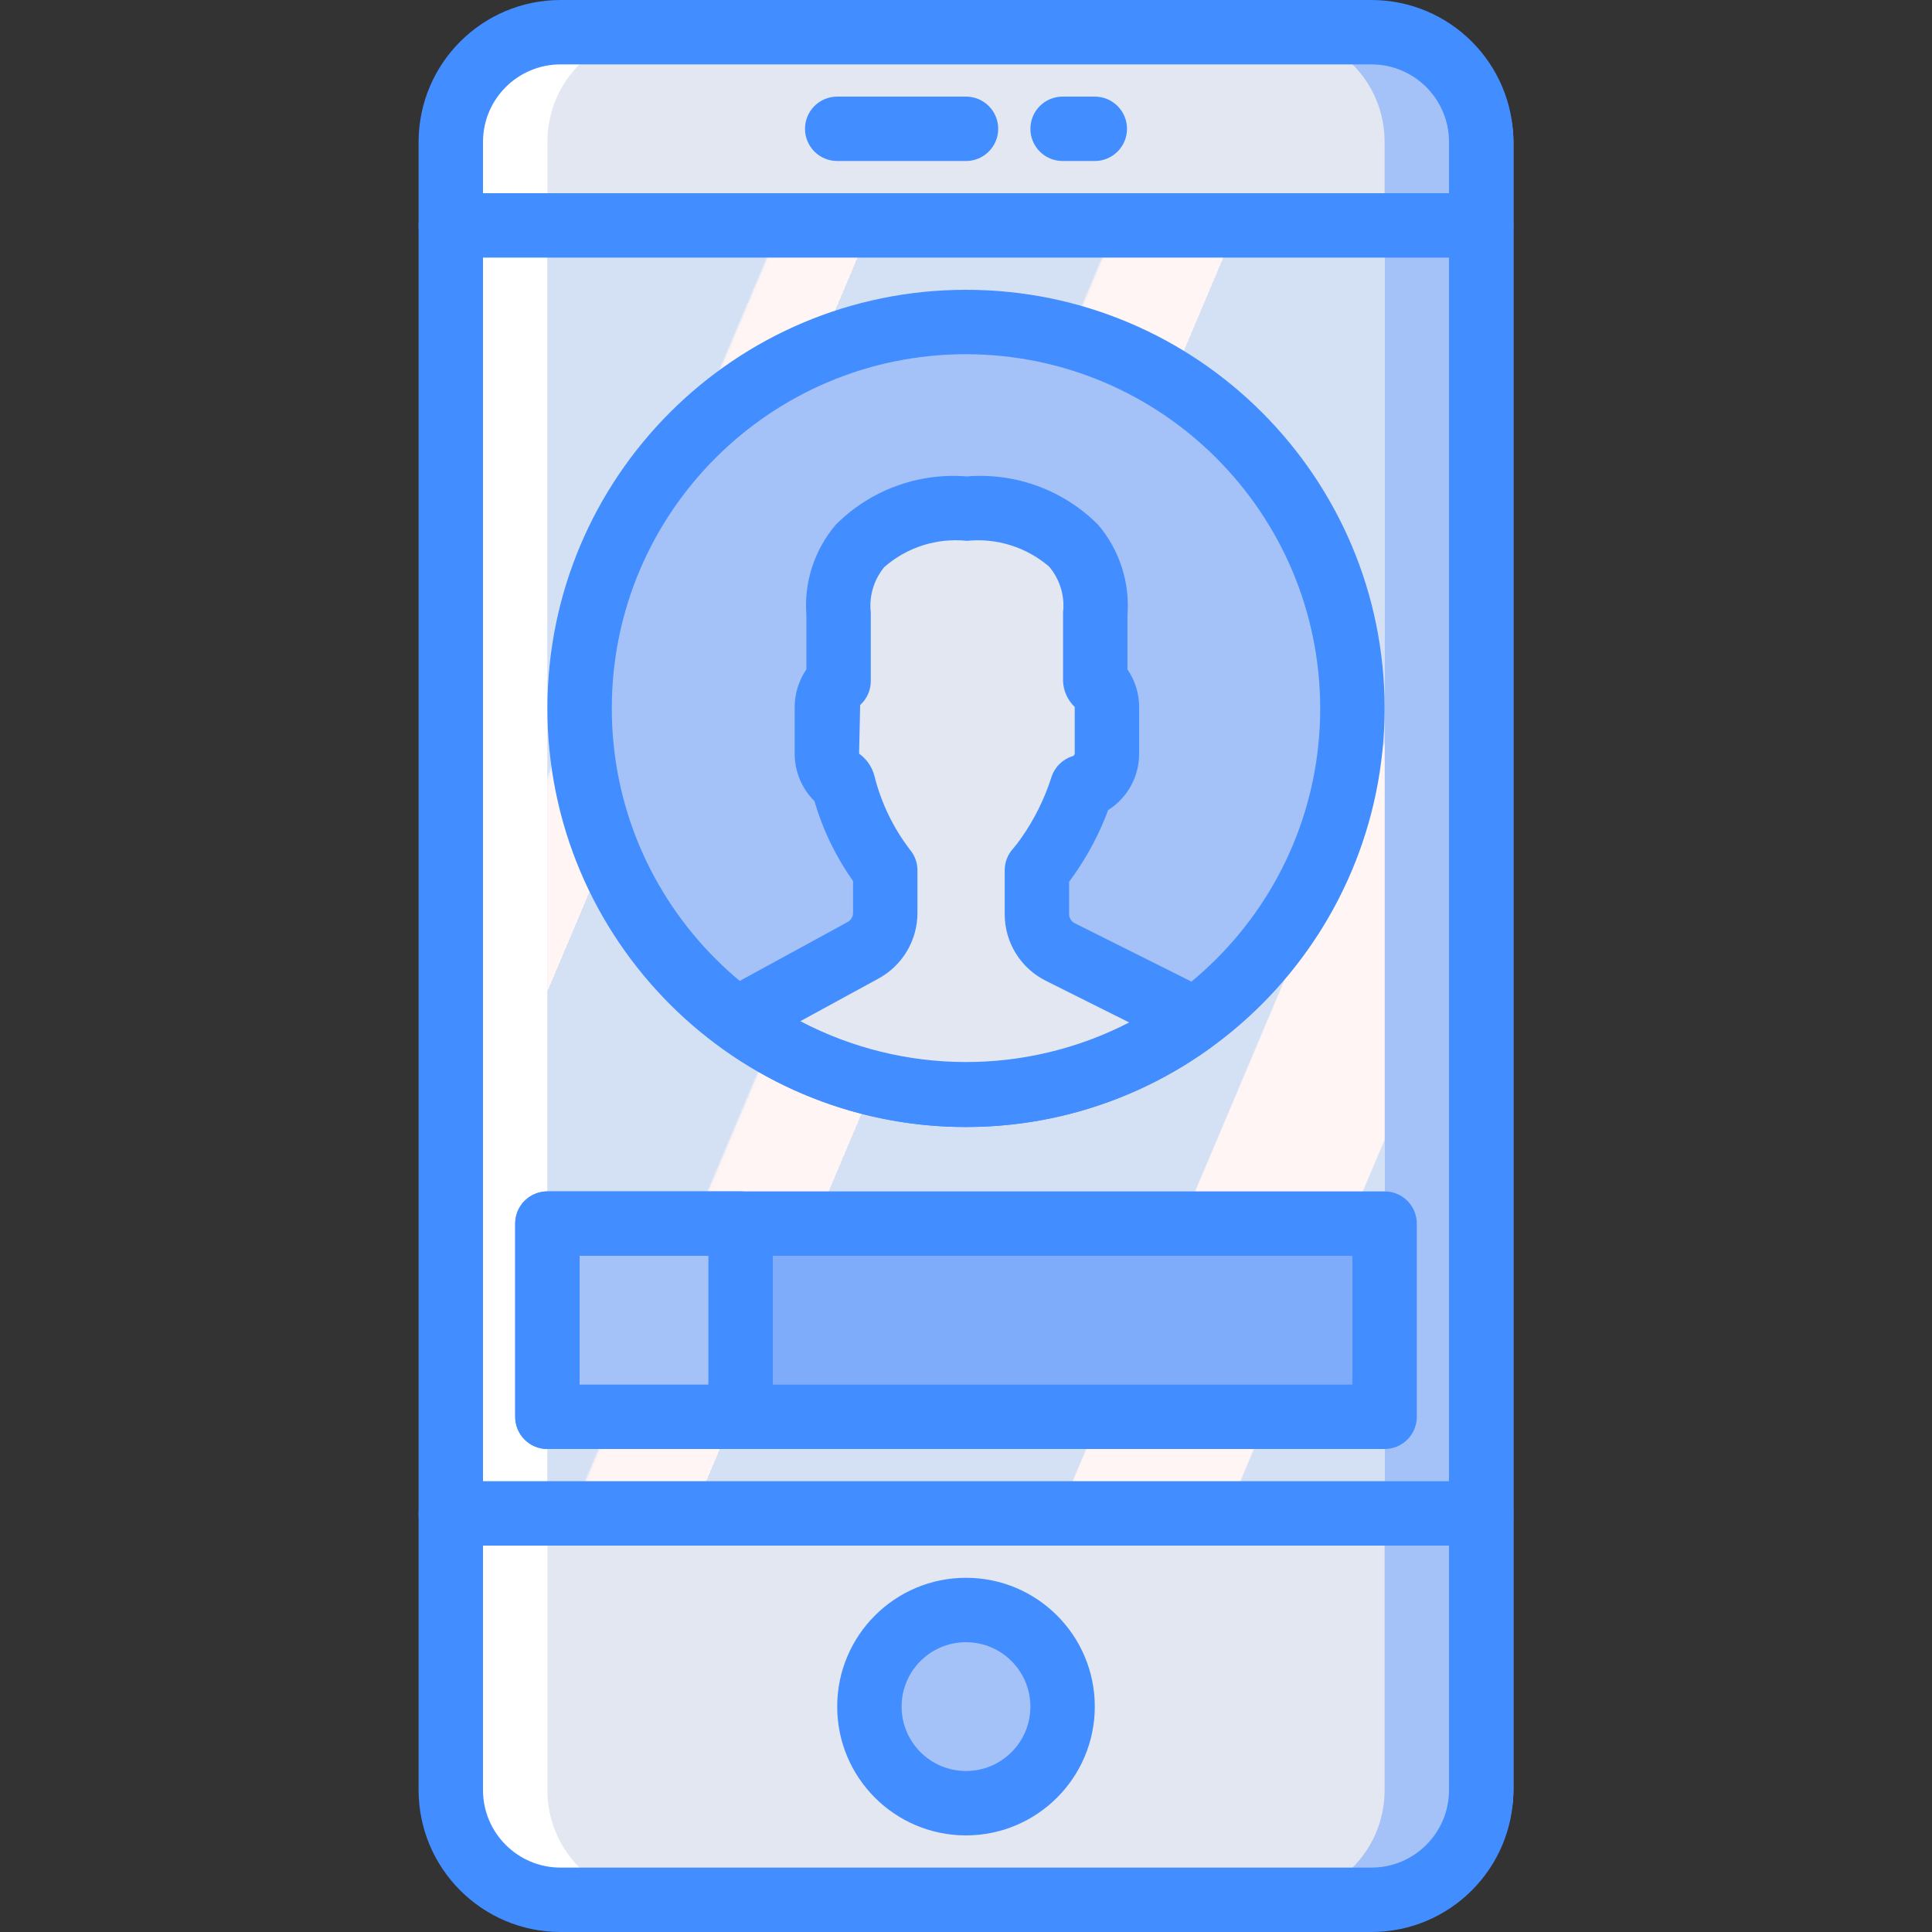 <?xml version="1.0" encoding="iso-8859-1"?>
<!-- Generator: Adobe Illustrator 19.0.0, SVG Export Plug-In . SVG Version: 6.00 Build 0)  -->
<svg version="1.1" id="Capa_1" xmlns="http://www.w3.org/2000/svg" xmlns:xlink="http://www.w3.org/1999/xlink" x="0px" y="0px"
	 viewBox="0 0 512 512" style="enable-background:new 0 0 512 512;" xml:space="preserve">
<rect x="0" y="0" width="512" height="512" fill="#333333" stroke="none"/>
<g>
	<path style="fill:#A4C2F7;" d="M273.067,8.533h98.944c16.047,0,29.056,13.009,29.056,29.056v436.821
		c0,16.047-13.009,29.056-29.056,29.056h-98.944c-16.047,0-29.056-13.009-29.056-29.056V37.589
		C244.011,21.542,257.02,8.533,273.067,8.533z"/>
	<path style="fill:#FFFFFF;" d="M148.523,8.533h98.944c16.047,0,29.056,13.009,29.056,29.056v436.821
		c0,16.047-13.009,29.056-29.056,29.056h-98.944c-16.047,0-29.056-13.009-29.056-29.056V37.589
		C119.467,21.542,132.475,8.533,148.523,8.533z"/>
	<path style="fill:#E3E7F2;" d="M174.123,8.533h163.755c16.047,0,29.056,13.009,29.056,29.056v436.821
		c0,16.047-13.009,29.056-29.056,29.056H174.123c-16.047,0-29.056-13.009-29.056-29.056V37.589
		C145.067,21.542,158.075,8.533,174.123,8.533z"/>
	
		<linearGradient id="SVGID_1_" gradientUnits="userSpaceOnUse" x1="-48.914" y1="652.505" x2="-47.645" y2="651.68" gradientTransform="matrix(221.867 0 0 -341.333 10967.529 222811.406)">
		<stop  offset="0" style="stop-color:#D4E1F4"/>
		<stop  offset="0.172" style="stop-color:#D4E1F4"/>
		<stop  offset="0.2" style="stop-color:#D4E1F4"/>
		<stop  offset="0.2" style="stop-color:#DAE4F4"/>
		<stop  offset="0.201" style="stop-color:#EBEBF4"/>
		<stop  offset="0.201" style="stop-color:#F6F1F4"/>
		<stop  offset="0.202" style="stop-color:#FDF4F4"/>
		<stop  offset="0.205" style="stop-color:#FFF5F4"/>
		<stop  offset="0.252" style="stop-color:#FFF5F4"/>
		<stop  offset="0.26" style="stop-color:#FFF5F4"/>
		<stop  offset="0.26" style="stop-color:#D4E1F4"/>
		<stop  offset="0.397" style="stop-color:#D4E1F4"/>
		<stop  offset="0.42" style="stop-color:#D4E1F4"/>
		<stop  offset="0.42" style="stop-color:#DAE4F4"/>
		<stop  offset="0.421" style="stop-color:#EBEBF4"/>
		<stop  offset="0.421" style="stop-color:#F6F1F4"/>
		<stop  offset="0.422" style="stop-color:#FDF4F4"/>
		<stop  offset="0.425" style="stop-color:#FFF5F4"/>
		<stop  offset="0.489" style="stop-color:#FFF5F4"/>
		<stop  offset="0.5" style="stop-color:#FFF5F4"/>
		<stop  offset="0.5" style="stop-color:#F9F2F4"/>
		<stop  offset="0.5" style="stop-color:#E8EBF4"/>
		<stop  offset="0.5" style="stop-color:#DDE5F4"/>
		<stop  offset="0.5" style="stop-color:#D6E2F4"/>
		<stop  offset="0.501" style="stop-color:#D4E1F4"/>
		<stop  offset="0.706" style="stop-color:#D4E1F4"/>
		<stop  offset="0.74" style="stop-color:#D4E1F4"/>
		<stop  offset="0.741" style="stop-color:#FFF5F4"/>
		<stop  offset="0.835" style="stop-color:#FFF5F4"/>
		<stop  offset="0.85" style="stop-color:#FFF5F4"/>
		<stop  offset="0.851" style="stop-color:#D4E1F4"/>
	</linearGradient>
	<rect x="145.067" y="59.733" style="fill:url(#SVGID_1_);" width="221.867" height="341.333"/>
	<circle style="fill:#A4C2F7;" cx="256" cy="452.267" r="25.6"/>
	<rect x="145.067" y="324.267" style="fill:#7FACFA;" width="221.867" height="51.2"/>
	<circle style="fill:#A4C2F7;" cx="256" cy="187.733" r="102.4"/>
	<path style="fill:#E3E7F2;" d="M281.021,252.307c-3.816-1.908-6.227-5.809-6.227-10.076v-11.59
		c0.992-1.149,1.925-2.348,2.794-3.592c3.985-5.664,7.081-11.903,9.181-18.502c3.89-1.183,6.556-4.76,6.578-8.826v-12.368
		c-0.01-2.62-1.135-5.112-3.092-6.854v-17.882c0,0,3.672-27.829-34.013-27.829s-34.012,27.829-34.012,27.829v17.882
		c-1.958,1.742-3.082,4.234-3.092,6.854v12.368c0.01,3.152,1.62,6.083,4.275,7.782c2.053,8.416,5.865,16.302,11.185,23.138v11.303
		c0,4.122-2.252,7.916-5.871,9.89l-27.585,15.047c-1.851,1.026-3.563,2.285-5.093,3.747c35.705,25.985,84.085,26.011,119.818,0.063
		c-1.605-1.431-3.39-2.646-5.309-3.616L281.021,252.307z"/>
	<g>
		<path style="fill:#428DFF;" d="M363.475,512h-214.95c-20.751-0.026-37.566-16.841-37.592-37.592V37.592
			C110.959,16.841,127.774,0.026,148.525,0h214.95c20.751,0.026,37.566,16.841,37.592,37.592v436.817
			C401.041,495.159,384.226,511.974,363.475,512L363.475,512z M148.525,17.067c-11.33,0.013-20.512,9.195-20.525,20.525v436.817
			c0.013,11.33,9.195,20.512,20.525,20.525h214.95c11.33-0.013,20.512-9.195,20.525-20.525V37.592
			c-0.013-11.33-9.195-20.512-20.525-20.525H148.525z"/>
		<path style="fill:#428DFF;" d="M256,486.4c-18.851,0-34.133-15.282-34.133-34.133c0-18.851,15.282-34.133,34.133-34.133
			s34.133,15.282,34.133,34.133C290.115,471.11,274.844,486.381,256,486.4L256,486.4z M256,435.2
			c-9.426,0-17.067,7.641-17.067,17.067s7.641,17.067,17.067,17.067c9.426,0,17.067-7.641,17.067-17.067
			C273.054,442.846,265.421,435.212,256,435.2L256,435.2z"/>
		<path style="fill:#428DFF;" d="M392.533,409.6H119.467c-4.713,0-8.533-3.821-8.533-8.533s3.821-8.533,8.533-8.533h273.067
			c4.713,0,8.533,3.82,8.533,8.533S397.246,409.6,392.533,409.6z"/>
		<path style="fill:#428DFF;" d="M392.533,68.267H119.467c-4.713,0-8.533-3.821-8.533-8.533s3.821-8.533,8.533-8.533h273.067
			c4.713,0,8.533,3.821,8.533,8.533S397.246,68.267,392.533,68.267z"/>
		<path style="fill:#428DFF;" d="M256,42.667h-34.133c-4.713,0-8.533-3.821-8.533-8.533s3.821-8.533,8.533-8.533H256
			c4.713,0,8.533,3.821,8.533,8.533S260.713,42.667,256,42.667z"/>
		<path style="fill:#428DFF;" d="M290.133,42.667H281.6c-4.713,0-8.533-3.821-8.533-8.533s3.82-8.533,8.533-8.533h8.533
			c4.713,0,8.533,3.821,8.533,8.533S294.846,42.667,290.133,42.667z"/>
		<path style="fill:#428DFF;" d="M256,298.667c-61.267,0-110.933-49.667-110.933-110.933S194.733,76.8,256,76.8
			s110.933,49.667,110.933,110.933C366.863,248.971,317.237,298.596,256,298.667z M256,93.867
			c-51.841,0-93.867,42.026-93.867,93.867S204.159,281.6,256,281.6s93.867-42.026,93.867-93.867
			C349.808,135.916,307.817,93.925,256,93.867z"/>
		<path style="fill:#428DFF;" d="M256,298.667c-23.346,0.025-46.096-7.376-64.958-21.133c-2.058-1.49-3.344-3.819-3.508-6.354
			s0.81-5.011,2.658-6.754c2.062-1.967,4.37-3.659,6.867-5.033l27.583-15.05c0.876-0.481,1.422-1.4,1.425-2.4v-8.458
			c-4.558-6.447-8.016-13.605-10.233-21.183c-3.353-3.325-5.238-7.853-5.233-12.575V187.35c0.008-3.556,1.089-7.026,3.1-9.958
			v-14.333c-0.686-8.731,2.126-17.377,7.817-24.033c9.137-9.15,21.837-13.819,34.725-12.767
			c12.888-1.052,25.587,3.617,34.725,12.767c5.694,6.655,8.506,15.302,7.817,24.033v14.333c2.011,2.932,3.092,6.403,3.1,9.958
			v12.375c0.014,6.067-3.089,11.716-8.217,14.958c-2.278,6.141-5.346,11.959-9.125,17.308c-0.408,0.583-0.817,1.142-1.217,1.667
			v8.575c0.004,1.035,0.591,1.979,1.517,2.442l29.533,14.767c2.583,1.304,4.986,2.937,7.15,4.858
			c1.94,1.718,2.995,4.224,2.866,6.812c-0.128,2.588-1.425,4.978-3.525,6.496C302.018,291.317,279.306,298.69,256,298.667
			L256,298.667z M212.1,270.625c27.26,14.315,59.787,14.443,87.158,0.341L277.2,259.941l-0.009-0.009
			c-6.718-3.336-10.958-10.199-10.933-17.7v-11.592c0-2.084,0.761-4.097,2.142-5.658c0.786-0.905,1.521-1.854,2.2-2.842
			c3.494-4.957,6.206-10.42,8.042-16.2c0.855-2.655,2.951-4.727,5.617-5.55c0.305-0.087,0.526-0.351,0.558-0.667V187.35
			c-1.888-1.791-3-4.25-3.1-6.85v-17.883c0-0.373,0.025-0.747,0.075-1.117c0.259-4.133-1.097-8.206-3.783-11.358
			c-6.015-5.158-13.884-7.623-21.767-6.817c-7.946-0.831-15.88,1.687-21.892,6.95c-2.596,3.144-3.903,7.155-3.658,11.225
			c0.05,0.37,0.075,0.743,0.075,1.117V180.5c0,2.415-1.024,4.716-2.817,6.333l-0.283,12.892c1.997,1.421,3.434,3.497,4.058,5.867
			c1.762,7.102,4.967,13.766,9.417,19.575c1.288,1.533,1.994,3.472,1.992,5.475v11.3c0.001,7.246-3.956,13.913-10.317,17.383
			L212.1,270.625z"/>
		<path style="fill:#428DFF;" d="M366.933,384H145.067c-2.264,0.001-4.435-0.897-6.035-2.498c-1.601-1.601-2.499-3.772-2.498-6.035
			v-51.2c-0.001-2.264,0.897-4.435,2.498-6.035c1.601-1.601,3.772-2.499,6.035-2.498h221.867c2.264-0.001,4.435,0.897,6.035,2.498
			c1.601,1.601,2.499,3.772,2.498,6.035v51.2c0.001,2.264-0.897,4.435-2.498,6.035C371.368,383.103,369.197,384.001,366.933,384
			L366.933,384z M153.6,366.933h204.8V332.8H153.6V366.933z"/>
	</g>
	<rect x="145.067" y="324.267" style="fill:#A4C2F7;" width="51.2" height="51.2"/>
	<path style="fill:#428DFF;" d="M196.267,384h-51.2c-2.264,0.001-4.435-0.897-6.035-2.498c-1.601-1.601-2.499-3.772-2.498-6.035
		v-51.2c-0.001-2.264,0.897-4.435,2.498-6.035c1.601-1.601,3.772-2.499,6.035-2.498h51.2c2.264-0.001,4.435,0.897,6.035,2.498
		c1.601,1.601,2.499,3.772,2.498,6.035v51.2c0.001,2.264-0.897,4.435-2.498,6.035C200.701,383.103,198.53,384.001,196.267,384
		L196.267,384z M153.6,366.933h34.133V332.8H153.6V366.933z"/>
</g>
<g>
</g>
<g>
</g>
<g>
</g>
<g>
</g>
<g>
</g>
<g>
</g>
<g>
</g>
<g>
</g>
<g>
</g>
<g>
</g>
<g>
</g>
<g>
</g>
<g>
</g>
<g>
</g>
<g>
</g>
</svg>

